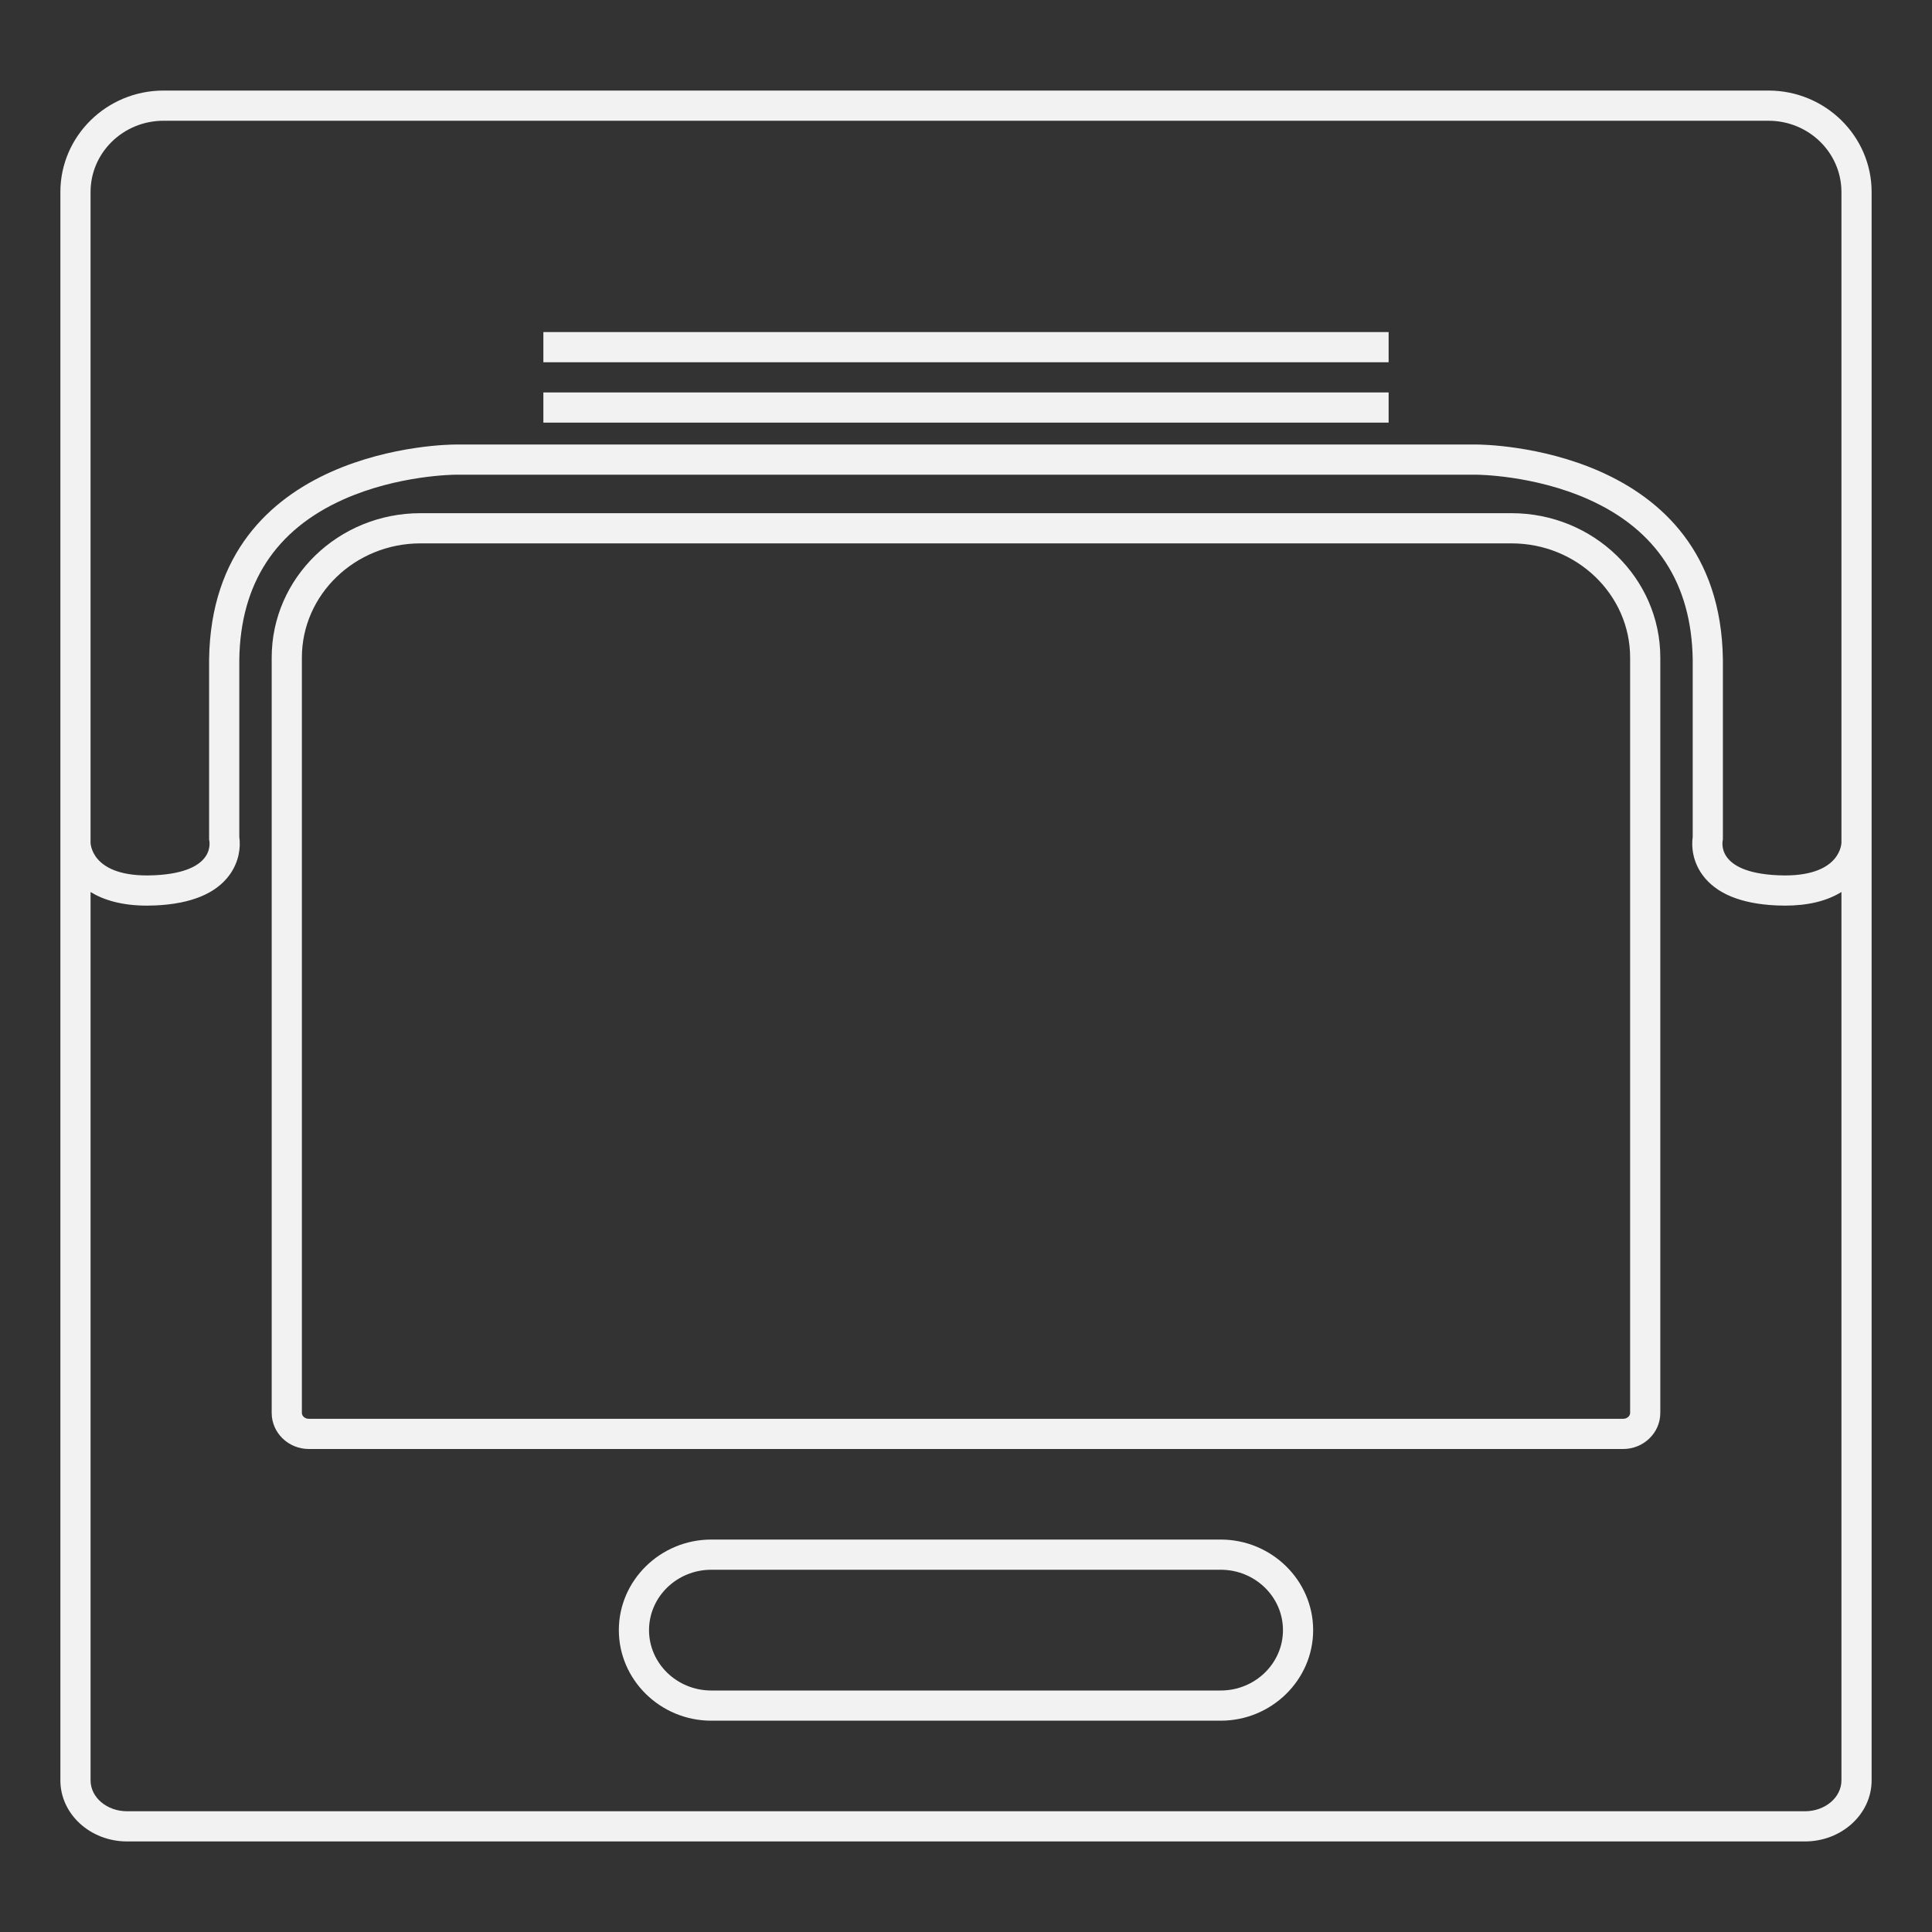 <?xml version="1.0" encoding="UTF-8" standalone="no"?>
<svg
   xmlns:dc="http://purl.org/dc/elements/1.1/"
   xmlns:cc="http://creativecommons.org/ns#"
   xmlns:rdf="http://www.w3.org/1999/02/22-rdf-syntax-ns#"
   xmlns:svg="http://www.w3.org/2000/svg"
   xmlns="http://www.w3.org/2000/svg"
   viewBox="0 0 320 320"
   height="320"
   width="320"
   xml:space="preserve"
   version="1.1"
   id="svg2"><rect x="0" y="0" width="320" height="320" fill="#333333" stroke="none"/><defs
     id="defs6"><clipPath
       id="clipPath20"
       clipPathUnits="userSpaceOnUse"><path
         id="path22"
         d="M 0,256 256,256 256,0 0,0 0,256 Z" /></clipPath></defs><g
     transform="matrix(1.25,0,0,-1.25,0,320)"
     id="g10"><path
       id="path12"
       style="fill:#f2f2f2;fill-opacity:1;fill-rule:nonzero;stroke:none"
       d="m 72,208 112,0 0,4 -112,0 0,-4 z" /><path
       id="path14"
       style="fill:#f2f2f2;fill-opacity:1;fill-rule:nonzero;stroke:none"
       d="m 72,200 112,0 0,4 -112,0 0,-4 z" /><g
       id="g16"><g
         clip-path="url(#clipPath20)"
         id="g18"><g
           transform="translate(216,68.784)"
           id="g24"><path
             id="path26"
             style="fill:#f2f2f2;fill-opacity:1;fill-rule:nonzero;stroke:none"
             d="m 0,0 c 0,-0.433 -0.417,-0.784 -0.929,-0.784 l -174.142,0 c -0.512,0 -0.929,0.351 -0.929,0.784 l 0,100.078 c 0,8.347 7.049,15.138 15.714,15.138 l 144.572,0 C -7.05,115.216 0,108.425 0,100.078 L 0,0 Z m -15.714,119.216 -144.572,0 c -10.888,0 -19.714,-8.569 -19.714,-19.138 L -180,0 c 0,-2.642 2.207,-4.784 4.929,-4.784 l 174.142,0 C 1.793,-4.784 4,-2.642 4,0 l 0,100.078 c 0,10.552 -8.844,19.138 -19.714,19.138" /></g><g
           transform="translate(161.753,32)"
           id="g28"><path
             id="path30"
             style="fill:#f2f2f2;fill-opacity:1;fill-rule:nonzero;stroke:none"
             d="m 0,0 -67.506,0 c -4.548,0 -8.247,3.589 -8.247,8 0,4.411 3.699,8 8.247,8 L 0,16 C 4.548,16 8.247,12.411 8.247,8 8.247,3.589 4.548,0 0,0 m 0,20 -67.506,0 c -6.736,0 -12.247,-5.4 -12.247,-12 0,-6.6 5.511,-12 12.247,-12 L 0,-4 C 6.736,-4 12.247,1.4 12.247,8 12.247,14.6 6.736,20 0,20" /></g><g
           transform="translate(244,204)"
           id="g32"><path
             id="path34"
             style="fill:#f2f2f2;fill-opacity:1;fill-rule:nonzero;stroke:none"
             d="m 0,0 0,-4 0,-8 0,-47.647 c 0,0 0,-4.353 -7.483,-4.353 -0.312,0 -0.637,0.008 -0.975,0.023 -8.459,0.394 -7.25,4.724 -7.25,4.724 l 0,23.9 c -0.398,28.28 -31.855,28.45 -32.611,28.45 l -0.014,0 -135.334,0 -0.014,0 c -0.76,0 -32.213,-0.171 -32.611,-28.45 l 0,-23.9 c 0,0 1.209,-4.33 -7.25,-4.724 -0.338,-0.015 -0.662,-0.023 -0.975,-0.023 -7.482,0 -7.483,4.353 -7.483,4.353 l 0,47.647 0,8 0,4 0,26.553 c 0,5.218 4.328,9.447 9.667,9.447 L -9.667,36 C -4.328,36 0,31.771 0,26.553 L 0,0 Z M 0,-183.911 C 0,-186.169 -2.164,-188 -4.833,-188 l -222.334,0 c -2.669,0 -4.833,1.831 -4.833,4.089 l 0,117.713 c 1.744,-1.068 4.163,-1.802 7.483,-1.802 0.372,0 0.758,0.009 1.162,0.028 4.7,0.219 7.991,1.584 9.781,4.059 1.235,1.708 1.483,3.601 1.282,5.023 l 0,23.508 c 0.149,10.047 4.793,17.182 13.802,21.206 7.241,3.236 14.735,3.273 14.809,3.273 l 135.348,0 c 0.096,0 7.585,-0.039 14.822,-3.272 9.01,-4.025 13.654,-11.159 13.803,-21.207 l 0,-23.508 c -0.201,-1.422 0.047,-3.315 1.282,-5.023 1.789,-2.475 5.08,-3.84 9.781,-4.059 0.404,-0.019 0.791,-0.028 1.162,-0.028 3.059,0 5.556,0.614 7.483,1.806 L 0,-183.911 Z M -9.667,40 -222.333,40 C -229.869,40 -236,33.968 -236,26.553 L -236,0 l 0,-4 0,-55.647 0,-124.264 c 0,-4.46 3.962,-8.089 8.833,-8.089 l 222.334,0 c 4.87,0 8.833,3.629 8.833,8.089 L 4,-59.646 4,-4 4,0 4,26.553 C 4,33.968 -2.131,40 -9.667,40" /></g></g></g></g></svg>